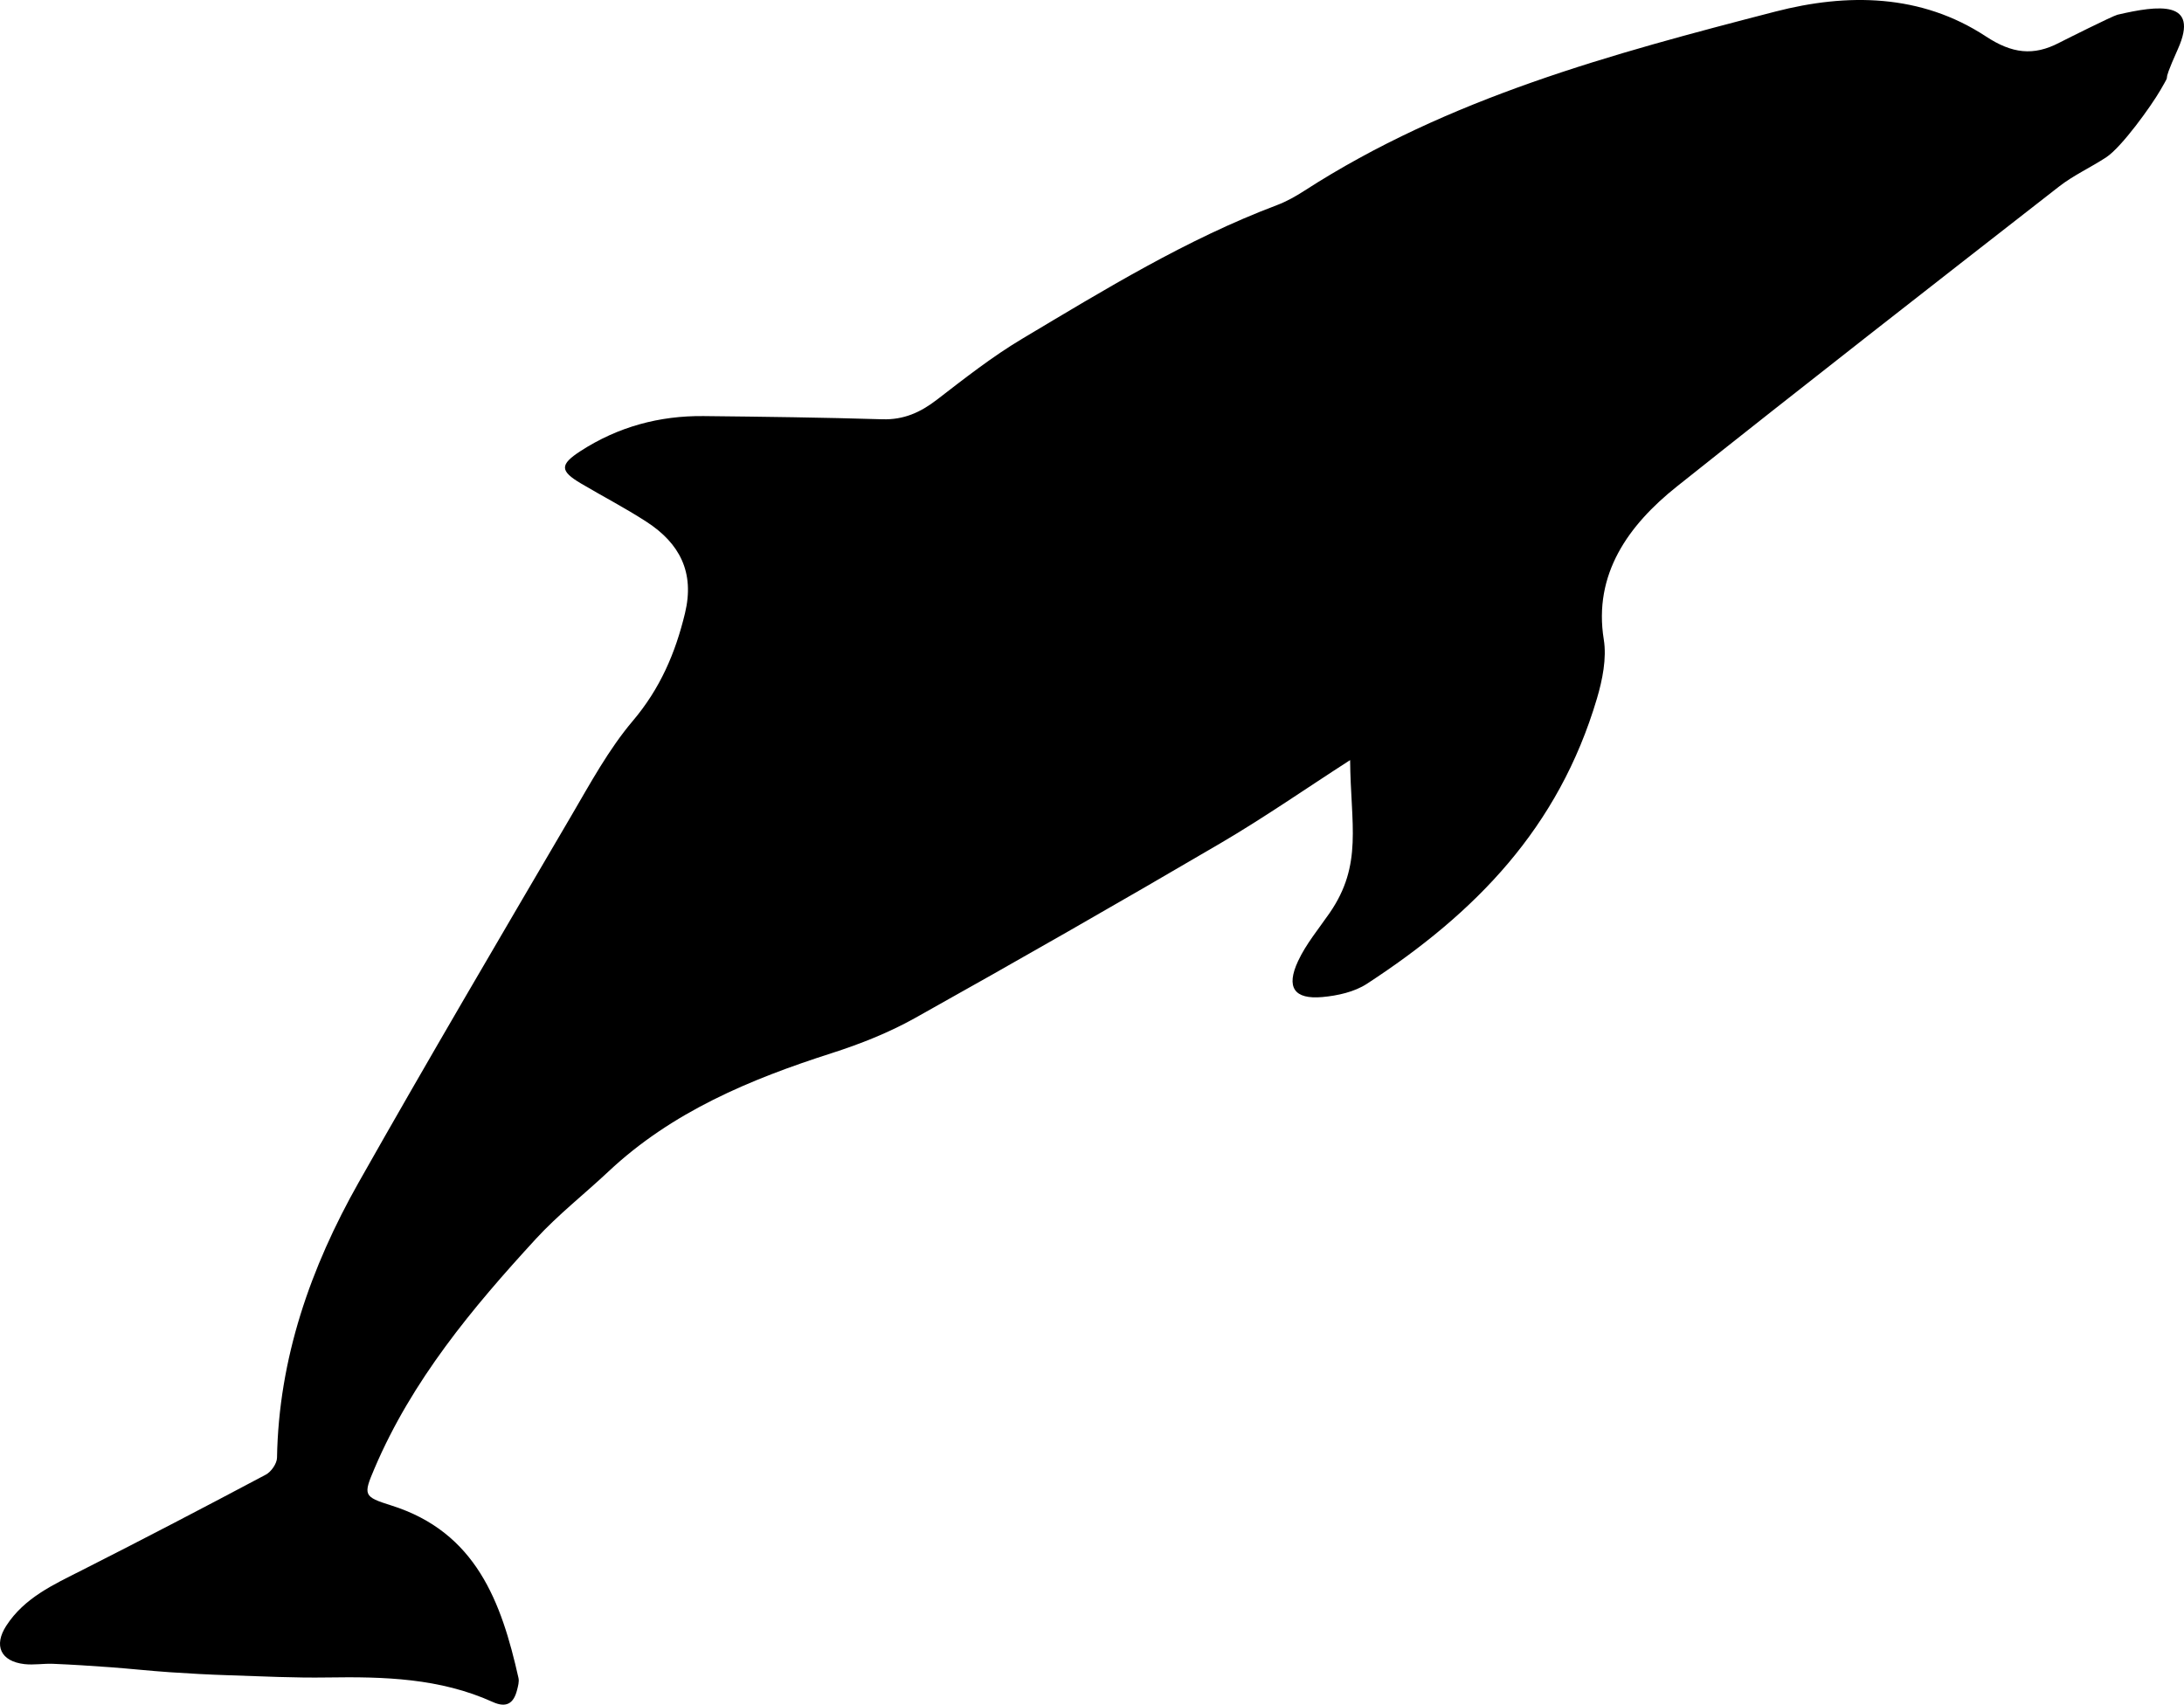 <?xml version="1.0" encoding="UTF-8"?>
<!DOCTYPE svg PUBLIC "-//W3C//DTD SVG 1.1//EN" "http://www.w3.org/Graphics/SVG/1.1/DTD/svg11.dtd">
<svg version="1.1" xmlns="http://www.w3.org/2000/svg" xmlns:xlink="http://www.w3.org/1999/xlink" x="0" y="0" width="212.023" height="165.515" viewBox="0, 0, 530.057, 413.787">
  <g id="Layer_1" transform="translate(0, -0.001)">
    <path d="M327.674,184.506 C327.803,200.189 330.832,209.844 322.681,221.647 C320.04,225.47 316.986,229.125 315.043,233.287 C312.055,239.681 314.086,242.635 320.936,242.023 C324.633,241.691 328.72,240.785 331.758,238.802 C358.098,221.617 378.254,201 387.572,169.578 C388.914,165.054 389.975,159.779 389.239,155.245 C386.667,139.384 395.205,127.467 406.981,118.089 C437.729,93.598 468.744,69.441 499.746,45.27 C503.269,42.524 507.448,40.637 511.2,38.166 C514.946,35.698 522.078,25.763 524.311,21.91 C527.787,15.912 523.69,22.818 528.572,11.912 C533.906,0 523.906,1.245 513.906,3.578 C512.771,3.843 500.802,9.841 499.778,10.375 C493.493,13.657 488.295,12.997 481.981,8.844 C466.227,-1.517 448.326,-1.704 430.85,2.819 C391.194,13.081 351.567,23.714 316.553,46.314 C314.462,47.663 312.242,48.914 309.923,49.789 C287.979,58.071 268.091,70.296 248.085,82.233 C240.826,86.564 234.106,91.845 227.391,97.021 C223.395,100.101 219.344,101.932 214.16,101.775 C199.705,101.338 185.242,101.154 170.781,100.999 C160.028,100.883 150,103.604 140.938,109.464 C135.812,112.78 135.863,114.315 140.987,117.349 C146.287,120.486 151.776,123.326 156.934,126.677 C164.945,131.881 168.634,138.915 166.256,148.822 C163.923,158.539 160.205,167.164 153.588,174.98 C147.73,181.9 143.297,190.093 138.678,197.983 C121.342,227.586 103.928,257.147 87.053,287.011 C75.375,307.677 67.646,329.716 67.231,353.855 C67.207,355.265 65.821,357.259 64.522,357.949 C49.689,365.828 34.801,373.605 19.816,381.191 C12.945,384.668 5.944,387.832 1.544,394.599 C-1.595,399.427 0.145,403.269 5.911,403.941 C8.203,404.209 10.569,403.773 12.891,403.871 C17.513,404.064 22.131,404.357 26.744,404.699 C31.539,405.052 36.32,405.576 41.116,405.906 C45.926,406.238 50.744,406.496 55.563,406.65 C63.52,406.906 71.483,407.314 79.437,407.187 C93.178,406.97 106.786,407.336 119.595,413.138 C122.906,414.638 124.67,413.482 125.487,410.246 C125.729,409.291 126.039,408.216 125.835,407.304 C121.692,388.841 115.528,371.912 94.977,365.437 C88.178,363.297 88.126,362.939 90.904,356.418 C99.994,335.076 114.603,317.539 130.076,300.703 C135.465,294.839 141.819,289.869 147.644,284.398 C163.112,269.869 182.037,261.992 201.868,255.634 C208.791,253.414 215.694,250.681 222.024,247.144 C246.866,233.257 271.575,219.124 296.129,204.732 C306.897,198.421 317.167,191.263 327.674,184.506 C329.148,183.559 324.795,186.223 327.674,184.506" fill="#000000"/>
  </g>
</svg>

